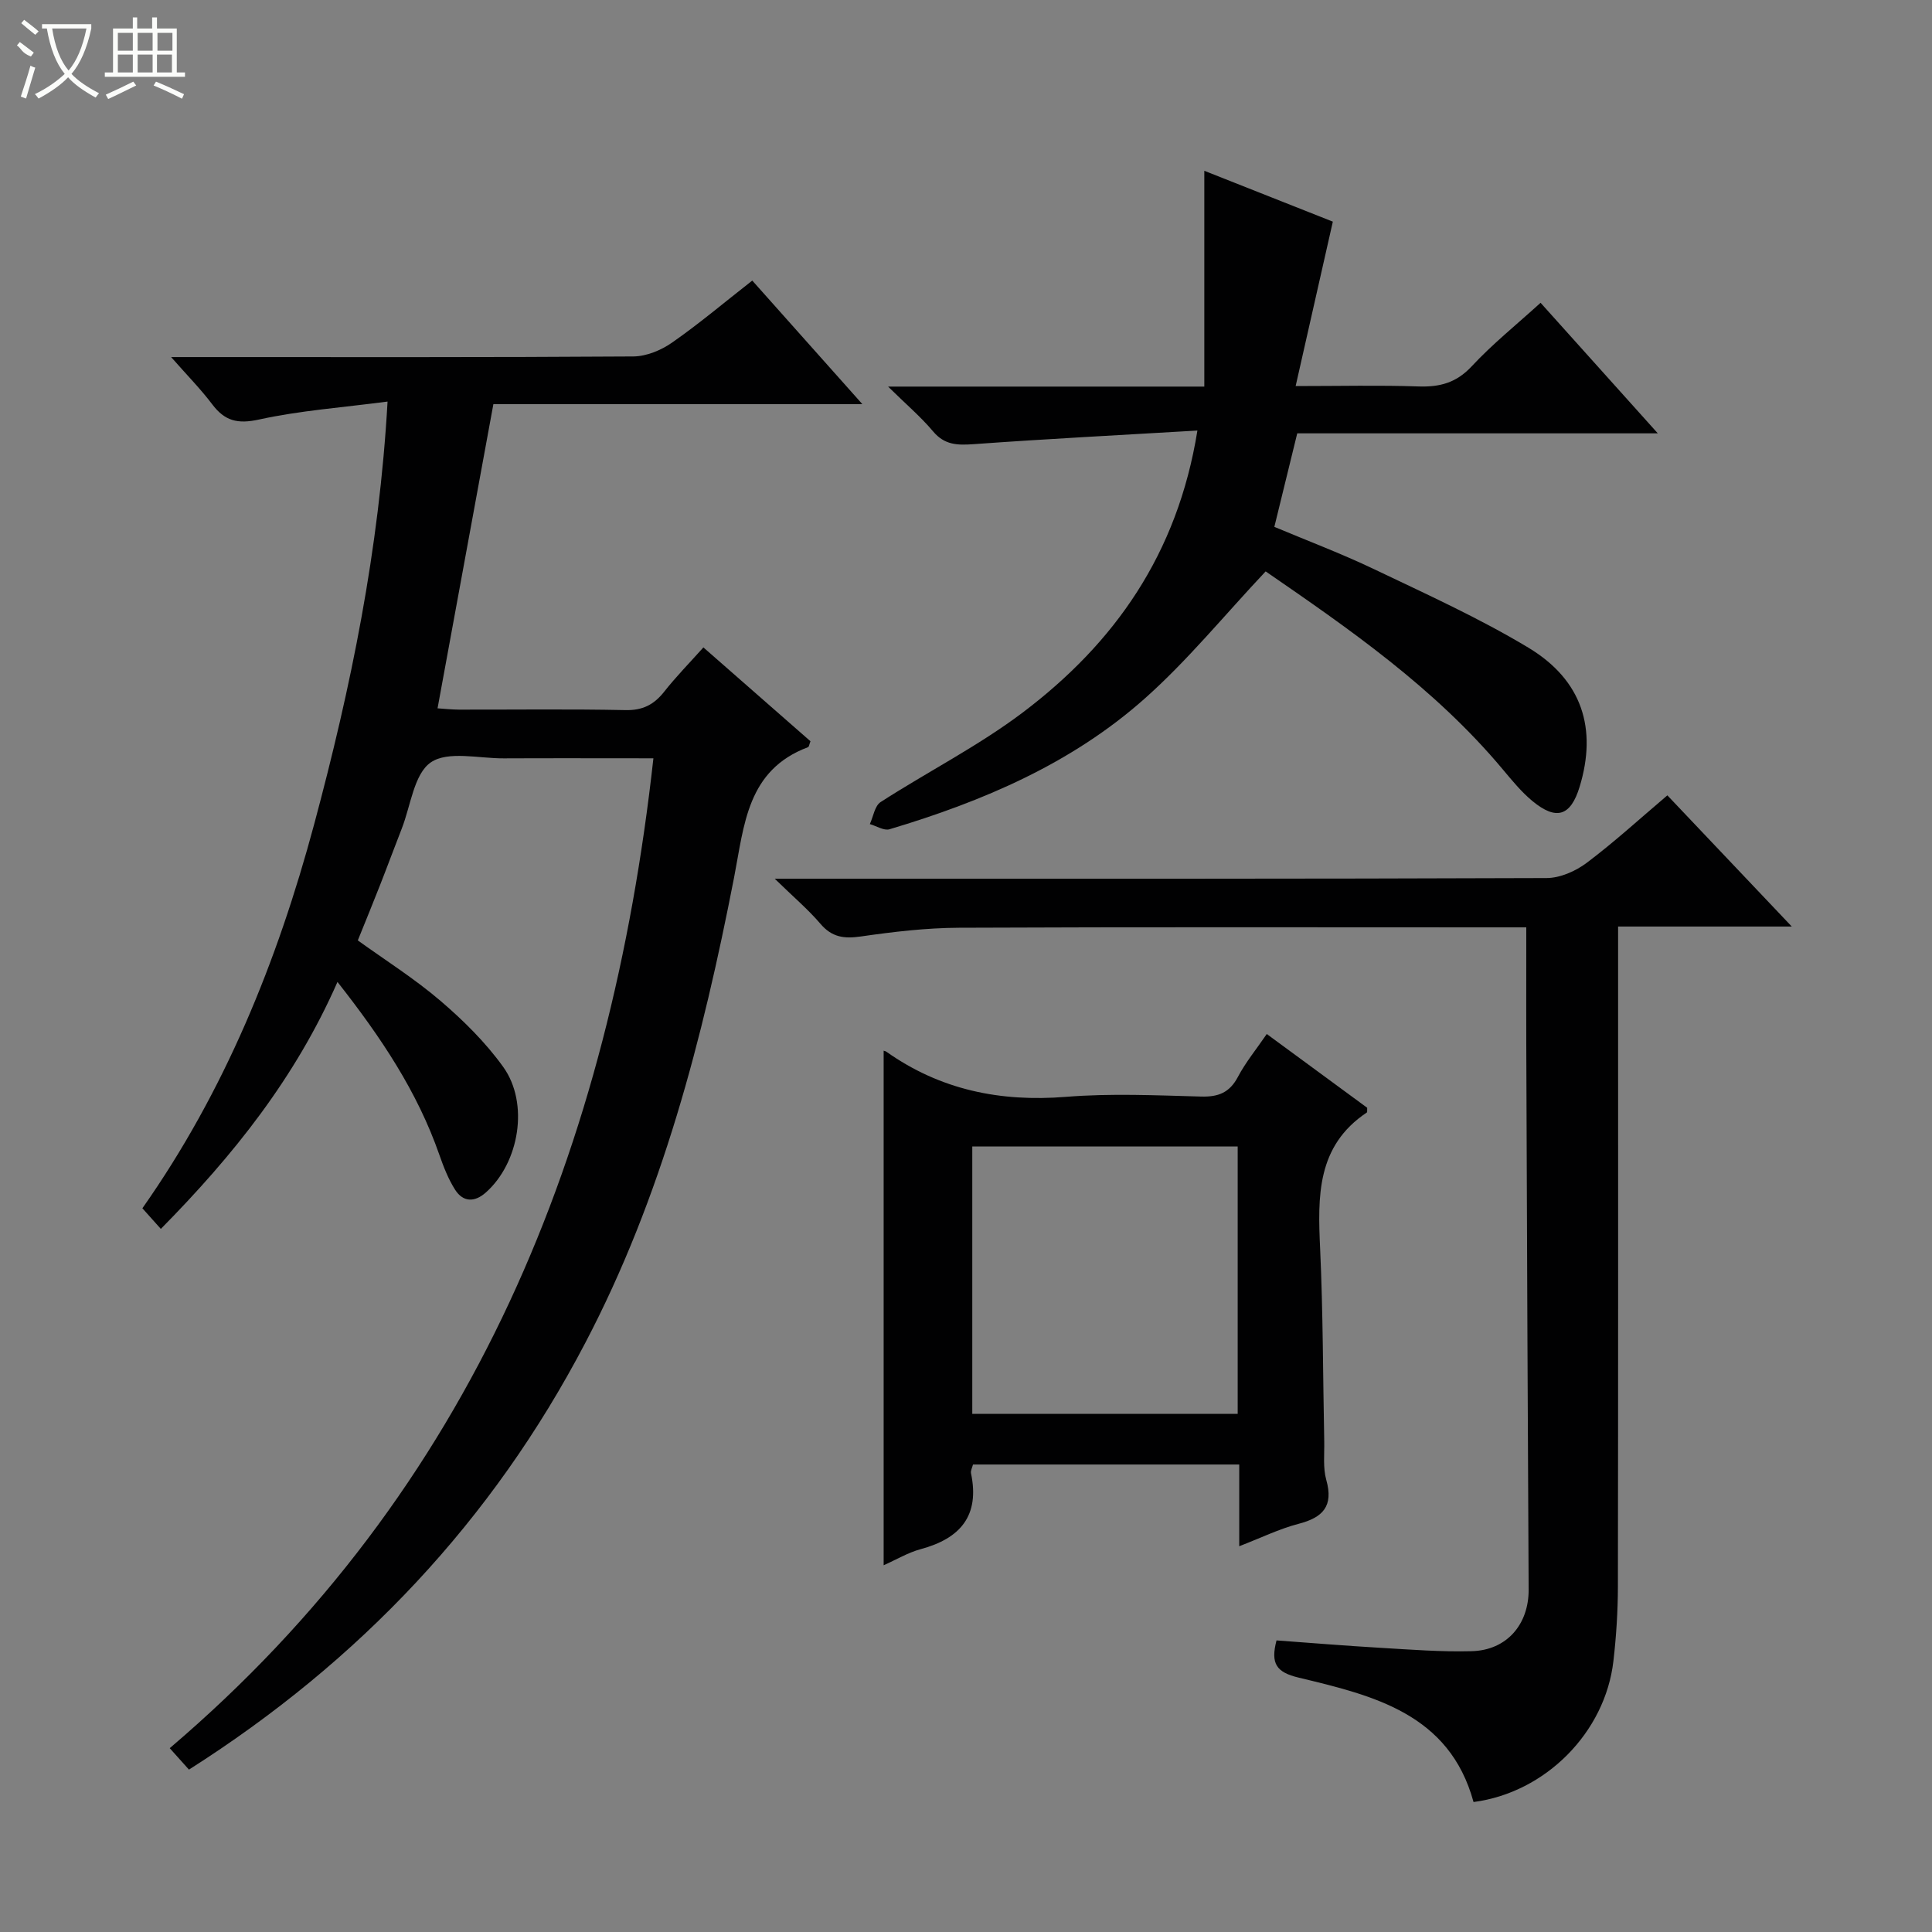 <svg enable-background="new 0 0 400 400" viewBox="0 0 400 400" xmlns="http://www.w3.org/2000/svg"><rect x="0" y="0" width="400" height="400" fill="#808080" stroke="none"/><g fill="#010102"><path d="m39.12 366.38c-1.25-1.4-2.25-2.51-3.98-4.44 62.92-53.54 91.2-124.25 100.14-204.94-10.42 0-20.7-.04-30.99.01-5.15.03-11.53-1.6-15.09.83-3.5 2.4-4.16 8.98-6.03 13.74-1.52 3.87-2.95 7.77-4.47 11.63-1.45 3.71-2.97 7.4-4.62 11.49 5.69 4.1 11.73 7.91 17.1 12.5 4.76 4.07 9.34 8.6 12.98 13.66 5.45 7.55 3.36 19.9-3.58 26.04-2.31 2.05-4.7 2.03-6.37-.6-1.4-2.21-2.38-4.73-3.25-7.22-4.55-13.05-12.06-24.31-21.09-35.78-8.72 19.86-21.57 35.93-36.57 51.13-1.28-1.43-2.37-2.65-3.82-4.27 17.02-24.18 27.94-51.11 35.57-79.53 7.58-28.24 13.46-56.74 15.19-87.49-9.42 1.24-18.15 1.86-26.62 3.72-4.43.97-7.08.3-9.68-3.15-2.37-3.14-5.15-5.96-8.51-9.78h6.21c29.83 0 59.66.07 89.48-.13 2.7-.02 5.75-1.28 8.01-2.86 5.59-3.89 10.81-8.31 16.62-12.85 7.4 8.31 14.77 16.58 22.79 25.58-25.97 0-51.14 0-76.39 0-3.89 21.18-7.68 41.84-11.56 62.98 1.3.08 2.86.26 4.41.27 11.5.02 23-.14 34.49.1 3.57.08 5.91-1.13 8.03-3.82 2.45-3.11 5.24-5.95 8.11-9.16 7.56 6.63 14.91 13.07 22.17 19.43-.26.66-.3 1.15-.5 1.22-12.65 4.75-13.2 16.09-15.32 27-6.49 33.33-14.92 66.08-30.85 96.43-19.21 36.68-46.6 65.76-82.01 88.26z"/><path d="m160.4 181.93h6.86c50.99 0 101.97.05 152.96-.14 2.81-.01 6.02-1.44 8.32-3.17 5.69-4.28 10.97-9.12 16.67-13.95 8.47 8.94 16.75 17.66 25.76 27.16-12.47 0-23.86 0-35.96 0v6.19c0 43.49.03 86.98-.04 130.46-.01 5.14-.34 10.31-.93 15.42-1.7 14.78-14.06 27.25-28.96 29.19-5-18.3-20.76-22.05-36.22-25.76-4.59-1.1-5.84-2.87-4.57-7.7 7.04.51 14.25 1.11 21.47 1.53 6.3.37 12.63.87 18.93.7 7.29-.19 11.84-5.56 11.8-12.77-.19-34.97-.33-69.94-.46-104.92-.06-10.48-.03-20.97-.03-32.17-2 0-3.75 0-5.5 0-37.32 0-74.65-.09-111.97.08-6.78.03-13.6.84-20.32 1.81-3.47.5-5.98.16-8.35-2.63-2.54-2.97-5.56-5.53-9.46-9.33z"/><path d="m247.91 89.14c-15.88.94-31.12 1.72-46.33 2.82-3.36.24-6.02.19-8.4-2.65-2.53-3.01-5.57-5.59-9.31-9.27h65.47c0-14.94 0-29.35 0-44.68 9.78 3.87 18.78 7.43 26.61 10.53-2.55 11.26-5.01 22.13-7.7 34.04 9.27 0 17.36-.2 25.42.08 4.42.15 7.85-.75 11.03-4.17 4.28-4.6 9.23-8.58 14.26-13.15 7.95 8.85 15.81 17.61 24.27 27.03-25.33 0-49.99 0-74.65 0-1.62 6.6-3.1 12.67-4.74 19.36 6.78 2.85 13.86 5.52 20.67 8.77 10.77 5.15 21.71 10.1 31.92 16.24 11.16 6.72 14.28 16.78 10.61 28.82-1.85 6.05-4.8 7.04-9.78 2.93-2.28-1.89-4.2-4.25-6.12-6.54-14.16-16.94-32.07-29.27-49.1-41-8.61 9.15-16.18 18.46-25.04 26.33-15.16 13.48-33.56 21.3-52.84 27.06-1.15.34-2.7-.68-4.07-1.07.72-1.55 1.01-3.77 2.23-4.56 9.77-6.3 20.25-11.61 29.49-18.59 18.9-14.3 31.98-32.68 36.1-58.33z"/><path d="m283.06 229.35c-.03.65.03.91-.06.97-10.43 6.95-10.18 17.4-9.68 28.22.61 13.28.58 26.6.85 39.9.05 2.66-.28 5.46.42 7.95 1.54 5.46-.7 7.8-5.76 9.11-3.96 1.03-7.71 2.88-12.26 4.63 0-5.93 0-11.33 0-16.92-18.69 0-36.79 0-55.12 0-.15.62-.53 1.28-.41 1.83 1.84 8.77-2.21 13.48-10.4 15.69-2.65.71-5.09 2.19-7.69 3.34 0-35.77 0-71.14 0-106.48-.25-.06.24-.07.57.16 11.2 7.92 23.59 10.43 37.19 9.34 9.26-.75 18.64-.31 27.96-.06 3.57.1 5.89-.8 7.62-4.06 1.61-3.05 3.85-5.77 5.98-8.89 7.2 5.27 14.11 10.35 20.79 15.27zm-26.81 8.02c-18.55 0-36.78 0-54.95 0v55.35h54.95c0-18.43 0-36.69 0-55.35z"/></g><path d="m6.4 11.7c-2-.8-1.9-1.6-2.9-2.3l.6-.7c.9.7 1.9 1.4 2.9 2.2zm-2.1 8.3c.7-2.1 1.4-4.2 2-6.4.2.1.6.3 1 .4-.7 2.3-1.3 4.4-1.9 6.4zm3-12.8c-1.1-.9-2.1-1.7-2.9-2.4l.6-.7c1 .8 2 1.5 3 2.4zm1.4-1.3v-.9h10.2v.9c-.9 4.2-2.3 7.3-4.1 9.4 1.3 1.4 3.2 2.7 5.7 4-.2.2-.4.5-.7.9-2.5-1.4-4.4-2.7-5.7-4.2-1.4 1.5-3.5 3-6.1 4.4 0 0 0 0-.1-.1-.3-.4-.5-.7-.7-.8 2.7-1.3 4.7-2.8 6.2-4.2-1.8-2.2-3-5.3-3.7-9.4zm9.2 0h-7.1c.6 3.8 1.7 6.7 3.4 8.7 1.7-2 2.9-4.8 3.7-8.7z" fill="#fbfcfa"/><path d="m31.6 3.6h.9v2.3h4.1v9.1h1.7v.9h-16.6v-.9h1.7v-9.1h4.1v-2.3h.9v2.3h3.1v-2.3zm-4 13.3.6.8c-1.9.9-3.8 1.9-5.8 2.8-.2-.3-.3-.6-.5-.9 2-.9 3.9-1.8 5.7-2.7zm-3.2-10.1v3.7h3.1v-3.7zm0 4.5v3.7h3.1v-3.7zm4.1-4.5v3.7h3.1v-3.7zm0 4.5v3.7h3.1v-3.7zm9.1 9.1c-2.1-1.1-4.1-2-5.8-2.7l.5-.8c2.2.9 4.1 1.8 5.8 2.6l-.4.9zm-1.9-13.6h-3.1v3.7h3.1zm-3.2 4.5v3.7h3.1v-3.7z" fill="#fbfcfa"/></svg>